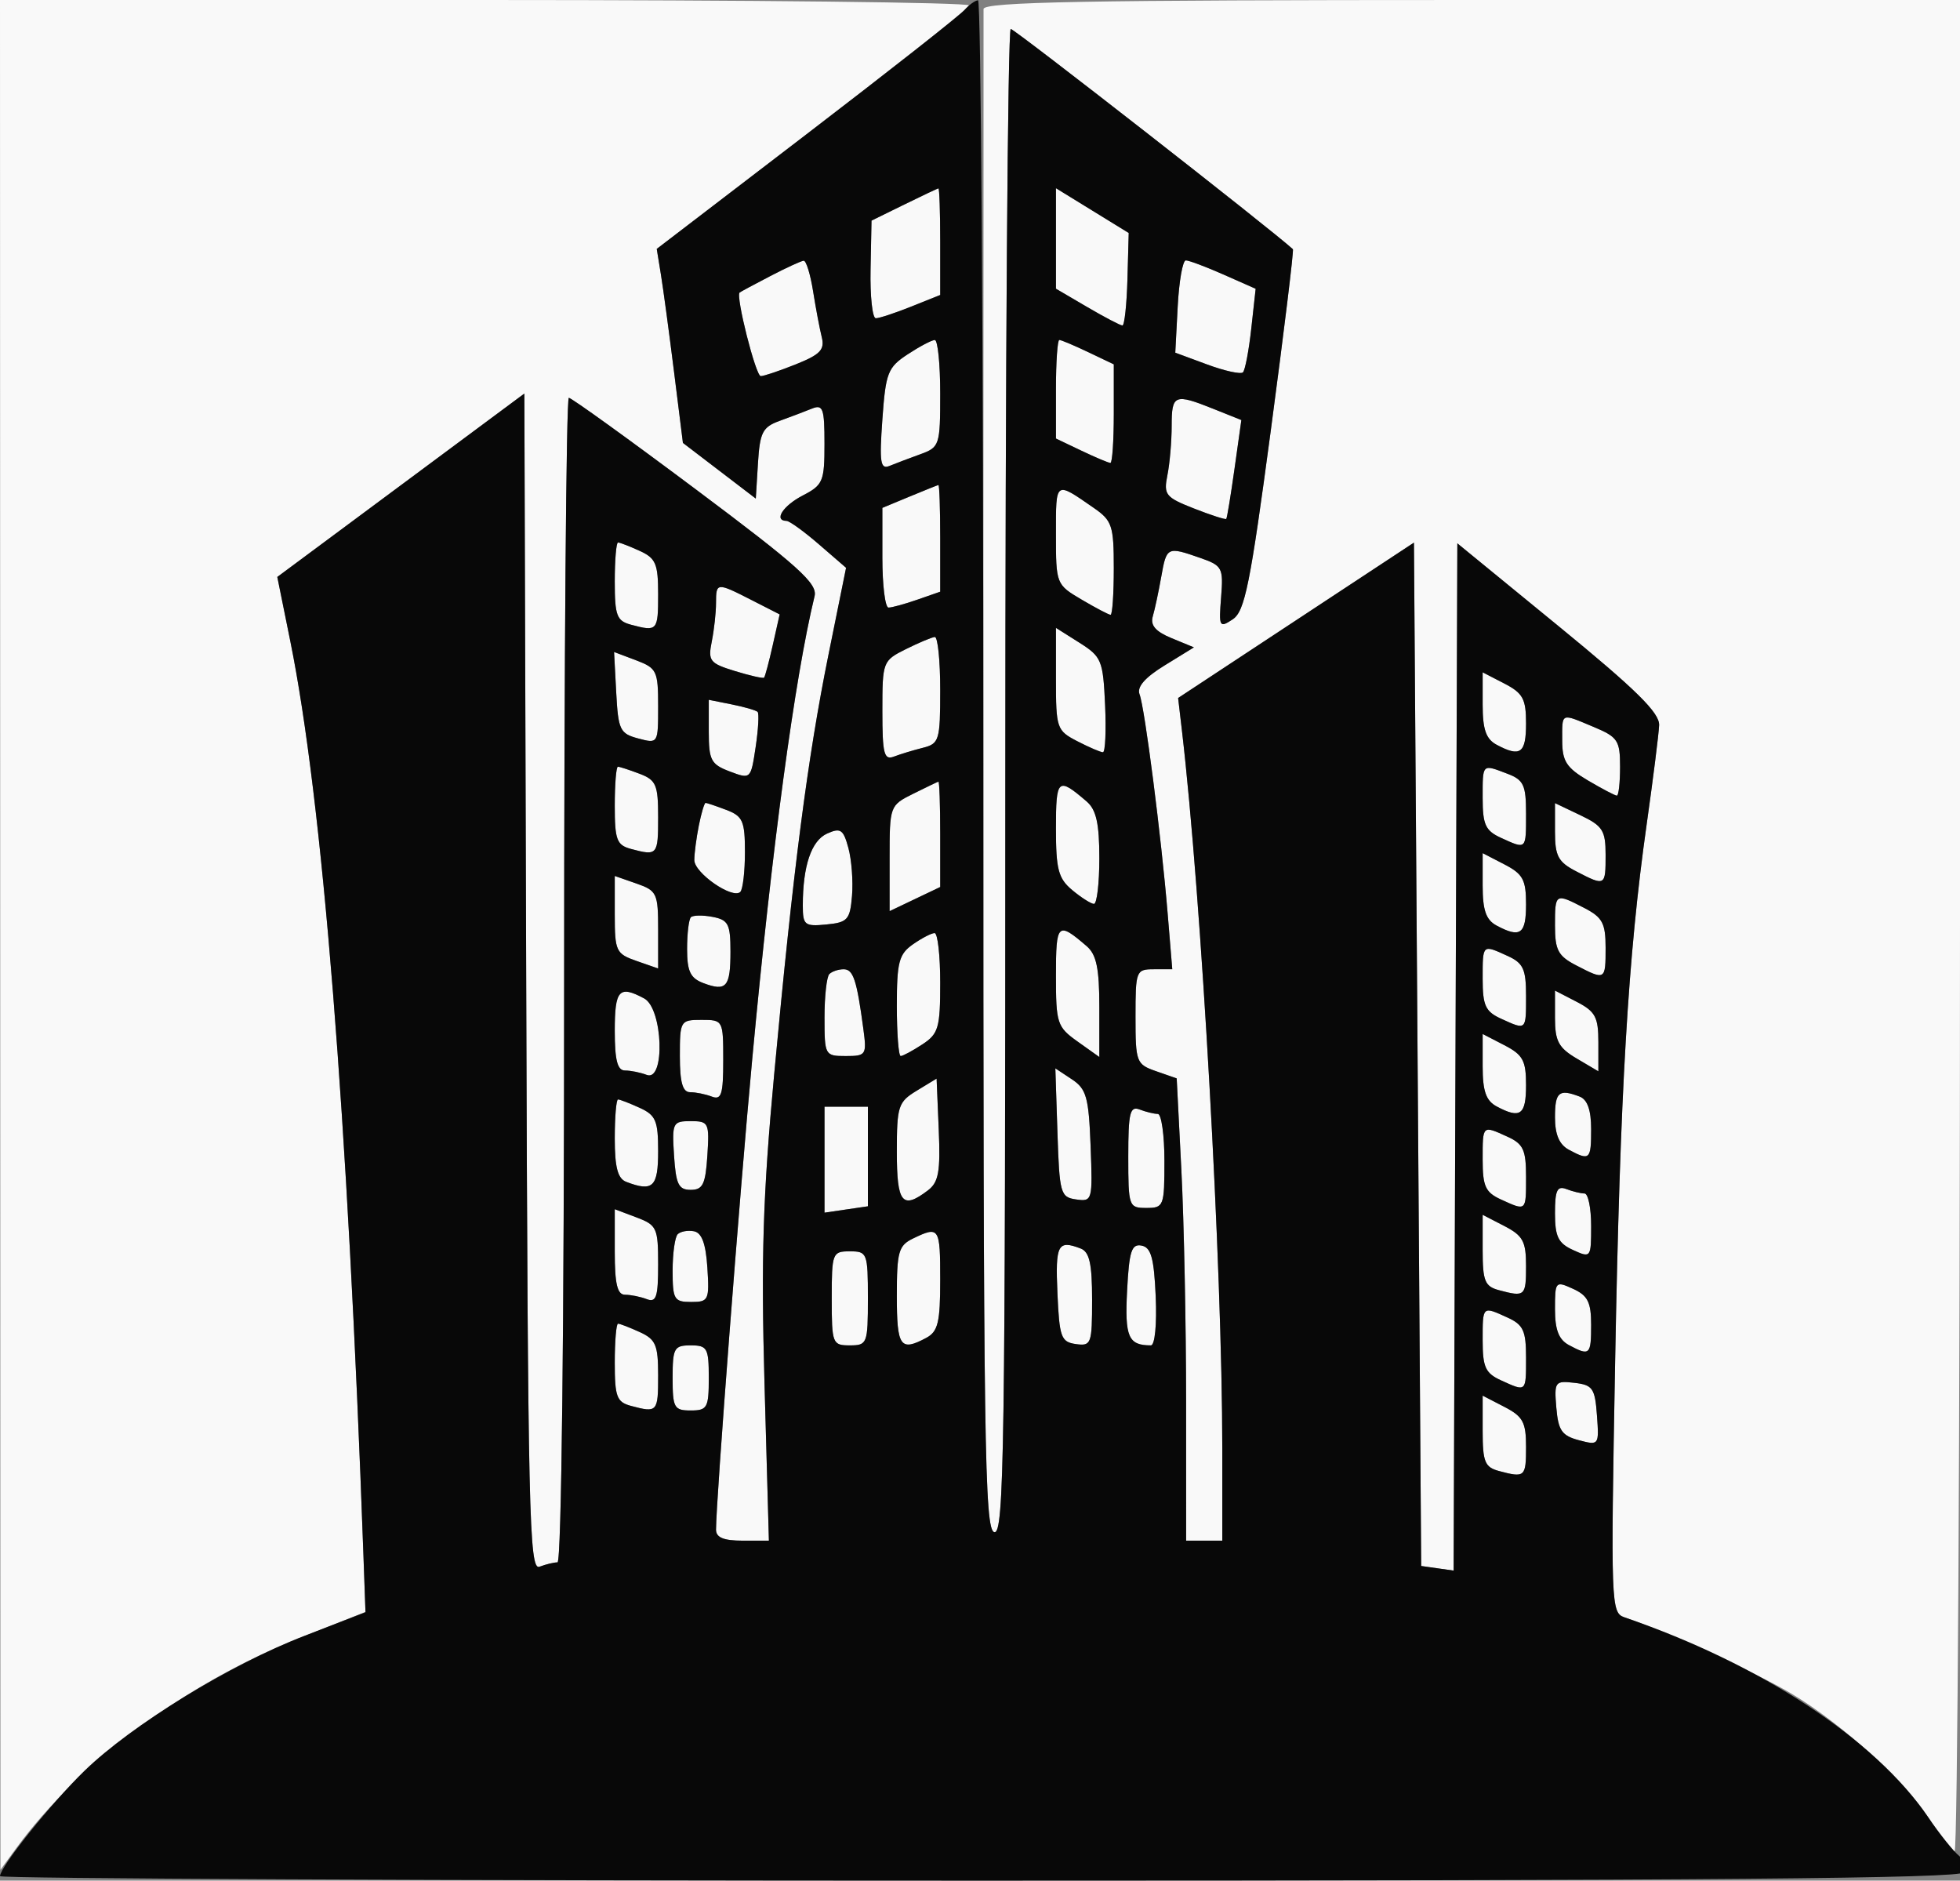<svg xmlns="http://www.w3.org/2000/svg" width="271" height="260" viewBox="0 0 271 260" version="1.1"><rect x="0" y="0" width="271" height="260" fill="#808080" stroke="none"/><path d="M 0.032 129.250 L 0.063 258.500 2.259 255.500 C 10.934 243.646, 25.772 232.647, 41.472 226.434 L 50.531 222.848 50.256 215.174 C 48.073 154.247, 44.581 110.569, 40.137 88.633 L 38.341 79.766 55.421 67.088 L 72.500 54.409 72.756 135.809 C 72.987 209.431, 73.162 217.152, 74.588 216.605 C 75.454 216.272, 76.577 216, 77.082 216 C 77.632 216, 78 183.720, 78 135.500 C 78 91.225, 78.292 55, 78.649 55 C 79.005 55, 86.911 60.698, 96.216 67.662 C 110.353 78.242, 113.052 80.667, 112.629 82.412 C 109.881 93.748, 106.752 116.976, 104.011 146.377 C 102.256 165.198, 99 207.505, 99 211.481 C 99 212.563, 100.052 213, 102.656 213 L 106.312 213 105.703 191.250 C 105.216 173.838, 105.483 165.312, 107.044 148.500 C 109.680 120.090, 111.663 104.776, 114.553 90.500 L 116.982 78.500 113.241 75.265 C 111.184 73.486, 109.162 72.023, 108.750 72.015 C 106.937 71.979, 108.256 69.919, 111 68.500 C 113.790 67.057, 114 66.557, 114 61.367 C 114 56.448, 113.792 55.870, 112.250 56.495 C 111.287 56.885, 109.285 57.645, 107.799 58.183 C 105.436 59.039, 105.062 59.771, 104.799 64.046 L 104.500 68.930 99.462 65.081 L 94.424 61.232 93.191 51.366 C 92.513 45.940, 91.699 39.906, 91.382 37.958 L 90.806 34.415 112.370 17.958 C 124.231 8.906, 133.950 1.163, 133.967 0.750 C 133.985 0.337, 103.850 0, 67 0 L 0 0 0.032 129.250 M 135.990 1.250 C 135.984 1.938, 135.974 49.525, 135.968 107 C 135.958 199.747, 136.128 211.536, 137.478 211.823 C 138.833 212.111, 139 200.715, 139 108.073 C 139 50.833, 139.338 4.001, 139.750 4.003 C 140.279 4.004, 175.639 31.603, 178.762 34.451 C 178.906 34.583, 177.531 45.859, 175.708 59.509 C 172.859 80.828, 172.117 84.510, 170.442 85.623 C 168.597 86.848, 168.511 86.685, 168.836 82.588 C 169.163 78.488, 169.009 78.199, 165.941 77.129 C 161.378 75.539, 161.297 75.578, 160.558 79.750 C 160.192 81.813, 159.666 84.275, 159.388 85.223 C 159.029 86.447, 159.780 87.316, 161.980 88.223 L 165.078 89.500 161.026 91.994 C 158.288 93.679, 157.164 94.977, 157.561 95.994 C 158.278 97.834, 160.566 115.673, 161.442 126.250 L 162.083 134 159.542 134 C 157.078 134, 157 134.201, 157 140.552 C 157 146.855, 157.108 147.142, 159.848 148.097 L 162.696 149.090 163.344 161.795 C 163.700 168.783, 163.994 183.162, 163.996 193.750 L 164 213 166.500 213 L 169 213 169 200.236 C 169 175.311, 166.117 124.045, 163.420 101 L 162.893 96.500 179.196 85.759 L 195.500 75.018 196 145.759 L 196.500 216.500 198.743 216.819 L 200.987 217.137 201.243 146.127 L 201.500 75.117 215.500 86.573 C 226.228 95.352, 229.477 98.552, 229.400 100.265 C 229.345 101.494, 228.567 107.675, 227.672 114 C 225.097 132.183, 223.999 150.895, 223.317 188.220 C 222.703 221.794, 222.745 222.962, 224.591 223.593 C 230.415 225.582, 242.873 231.277, 247.727 234.169 C 254.854 238.416, 263.784 246.615, 267 251.865 C 268.375 254.110, 269.837 255.958, 270.250 255.973 C 270.663 255.988, 271 198.400, 271 128 L 271 0 203.500 0 C 150.172 0, 135.998 0.262, 135.990 1.250 M 125 28.291 L 120.500 30.500 120.367 37.250 C 120.294 40.962, 120.622 44, 121.097 44 C 121.571 44, 123.769 43.276, 125.980 42.391 L 130 40.783 130 33.391 C 130 29.326, 129.887 26.019, 129.750 26.041 C 129.613 26.064, 127.475 27.076, 125 28.291 M 146 32.967 L 146 39.916 150.338 42.458 C 152.724 43.856, 154.908 45, 155.193 45 C 155.477 45, 155.789 42.122, 155.886 38.605 L 156.062 32.210 151.031 29.114 L 146 26.018 146 32.967 M 106.500 38.170 C 104.300 39.314, 102.394 40.338, 102.265 40.444 C 101.691 40.915, 104.494 52, 105.186 52 C 105.612 52, 107.802 51.263, 110.054 50.362 C 113.411 49.018, 114.053 48.344, 113.622 46.612 C 113.332 45.450, 112.792 42.587, 112.420 40.250 C 112.048 37.913, 111.464 36.020, 111.122 36.044 C 110.780 36.069, 108.700 37.025, 106.500 38.170 M 162.835 42.380 L 162.500 48.759 166.907 50.390 C 169.330 51.287, 171.558 51.775, 171.858 51.476 C 172.157 51.176, 172.675 48.454, 173.008 45.427 L 173.614 39.923 169.180 37.961 C 166.741 36.883, 164.391 36, 163.958 36 C 163.525 36, 163.020 38.871, 162.835 42.380 M 125.500 48.984 C 122.743 50.795, 122.459 51.524, 122 57.990 C 121.575 63.973, 121.724 64.933, 123 64.410 C 123.825 64.072, 125.737 63.347, 127.250 62.800 C 129.913 61.836, 130 61.569, 130 54.402 C 130 50.331, 129.662 47.003, 129.250 47.007 C 128.838 47.010, 127.150 47.900, 125.500 48.984 M 146 53.815 L 146 60.630 149.534 62.315 C 151.478 63.242, 153.278 64, 153.534 64 C 153.790 64, 154 60.933, 154 57.185 L 154 50.370 150.466 48.685 C 148.522 47.758, 146.722 47, 146.466 47 C 146.210 47, 146 50.067, 146 53.815 M 162 58.875 C 162 61.006, 161.736 64.072, 161.412 65.689 C 160.869 68.406, 161.147 68.754, 165.090 70.303 C 167.436 71.225, 169.444 71.871, 169.552 71.739 C 169.661 71.608, 170.175 68.479, 170.694 64.786 L 171.638 58.072 167.799 56.536 C 162.387 54.371, 162 54.527, 162 58.875 M 125.750 68.658 L 122 70.214 122 77.107 C 122 80.898, 122.383 84, 122.851 84 C 123.319 84, 125.119 83.506, 126.851 82.902 L 130 81.804 130 74.402 C 130 70.331, 129.887 67.023, 129.750 67.052 C 129.613 67.080, 127.813 67.803, 125.750 68.658 M 146 73.842 C 146 80.758, 146.023 80.816, 149.557 82.901 C 151.514 84.056, 153.314 85, 153.557 85 C 153.801 85, 154 82.106, 154 78.568 C 154 72.680, 153.768 71.975, 151.250 70.232 C 145.849 66.492, 146 66.389, 146 73.842 M 85 80.383 C 85 85.121, 85.270 85.839, 87.250 86.370 C 90.889 87.345, 91 87.221, 91 82.161 C 91 77.945, 90.672 77.171, 88.453 76.161 C 87.052 75.522, 85.702 75, 85.453 75 C 85.204 75, 85 77.423, 85 80.383 M 99 83.375 C 99 84.681, 98.736 87.069, 98.414 88.681 C 97.874 91.379, 98.129 91.704, 101.613 92.773 C 103.695 93.412, 105.509 93.824, 105.644 93.689 C 105.780 93.554, 106.320 91.530, 106.846 89.191 L 107.801 84.939 103.940 82.970 C 99.090 80.495, 99 80.503, 99 83.375 M 146 93.876 C 146 100.697, 146.105 101.003, 148.950 102.474 C 150.573 103.313, 152.169 104, 152.496 104 C 152.823 104, 152.958 101.055, 152.796 97.455 C 152.517 91.292, 152.310 90.790, 149.250 88.857 L 146 86.804 146 93.876 M 125.250 89.745 C 122.052 91.337, 122 91.473, 122 98.288 C 122 104.213, 122.230 105.126, 123.593 104.603 C 124.469 104.267, 126.269 103.720, 127.593 103.387 C 129.864 102.817, 130 102.366, 130 95.392 C 130 91.326, 129.662 88.029, 129.250 88.064 C 128.838 88.099, 127.037 88.856, 125.250 89.745 M 85.202 95.751 C 85.477 100.926, 85.715 101.422, 88.250 102.096 C 90.991 102.825, 91 102.810, 91 97.633 C 91 92.762, 90.810 92.367, 87.952 91.288 L 84.904 90.138 85.202 95.751 M 205 97.439 C 205 100.855, 205.463 102.177, 206.934 102.965 C 210.212 104.719, 211 104.150, 211 100.026 C 211 96.621, 210.570 95.829, 208 94.500 L 205 92.949 205 97.439 M 98 101.156 C 98 105.101, 98.304 105.676, 100.905 106.658 C 103.797 107.750, 103.813 107.735, 104.480 103.286 C 104.848 100.828, 104.971 98.638, 104.752 98.419 C 104.533 98.200, 102.924 97.735, 101.177 97.385 L 98 96.750 98 101.156 M 216 102.401 C 216 105.239, 216.590 106.150, 219.557 107.901 C 221.514 109.056, 223.314 110, 223.557 110 C 223.801 110, 224 108.206, 224 106.013 C 224 102.377, 223.682 101.894, 220.378 100.513 C 215.728 98.570, 216 98.453, 216 102.401 M 85 111.383 C 85 116.121, 85.270 116.839, 87.250 117.370 C 90.896 118.347, 91 118.225, 91 112.975 C 91 108.502, 90.719 107.844, 88.435 106.975 C 87.024 106.439, 85.674 106, 85.435 106 C 85.196 106, 85 108.423, 85 111.383 M 205 110.339 C 205 114.019, 205.387 114.855, 207.547 115.839 C 211.076 117.447, 211 117.521, 211 112.475 C 211 108.538, 210.667 107.824, 208.435 106.975 C 204.884 105.625, 205 105.511, 205 110.339 M 126.250 109.745 C 123.028 111.349, 123 111.425, 123 118.665 L 123 125.968 126.500 124.299 L 130 122.630 130 115.315 C 130 111.292, 129.887 108.029, 129.750 108.064 C 129.613 108.099, 128.037 108.856, 126.250 109.745 M 146 114.531 C 146 120.203, 146.330 121.455, 148.250 123.056 C 149.488 124.089, 150.838 124.948, 151.250 124.967 C 151.662 124.985, 152 122.145, 152 118.655 C 152 113.851, 151.575 111.945, 150.250 110.807 C 146.251 107.373, 146 107.593, 146 114.531 M 96.625 114.125 C 96.281 115.844, 96 117.997, 96 118.909 C 96 120.698, 101.302 124.364, 102.360 123.307 C 102.712 122.955, 103 120.481, 103 117.809 C 103 113.514, 102.703 112.837, 100.435 111.975 C 99.024 111.439, 97.730 111, 97.560 111 C 97.389 111, 96.969 112.406, 96.625 114.125 M 215 114.990 C 215 118.362, 215.437 119.175, 217.950 120.474 C 221.957 122.546, 222 122.522, 222 118.185 C 222 114.810, 221.597 114.178, 218.500 112.701 L 215 111.032 215 114.990 M 114.354 115.245 C 112.177 116.227, 111 119.717, 111 125.188 C 111 127.901, 111.250 128.103, 114.250 127.813 C 117.199 127.529, 117.528 127.162, 117.804 123.850 C 117.972 121.842, 117.747 118.867, 117.304 117.238 C 116.603 114.657, 116.224 114.401, 114.354 115.245 M 205 122.439 C 205 125.855, 205.463 127.177, 206.934 127.965 C 210.212 129.719, 211 129.150, 211 125.026 C 211 121.621, 210.570 120.829, 208 119.500 L 205 117.949 205 122.439 M 85 126.454 C 85 131.500, 85.171 131.864, 88 132.850 L 91 133.896 91 128.546 C 91 123.500, 90.829 123.136, 88 122.150 L 85 121.104 85 126.454 M 215 127.974 C 215 131.364, 215.434 132.173, 217.950 133.474 C 221.968 135.552, 222 135.533, 222 131.026 C 222 127.636, 221.566 126.827, 219.050 125.526 C 215.032 123.448, 215 123.467, 215 127.974 M 95.524 126.810 C 95.236 127.098, 95 129.073, 95 131.199 C 95 134.289, 95.451 135.235, 97.250 135.915 C 100.434 137.118, 101 136.460, 101 131.558 C 101 127.750, 100.704 127.177, 98.524 126.760 C 97.161 126.499, 95.811 126.522, 95.524 126.810 M 146 134.873 C 146 141.499, 146.156 141.975, 149 144 L 152 146.136 152 139.223 C 152 133.878, 151.603 131.969, 150.250 130.807 C 146.231 127.355, 146 127.576, 146 134.873 M 126.223 130.557 C 124.289 131.911, 124 133.015, 124 139.057 C 124 142.876, 124.241 146, 124.535 146 C 124.830 146, 126.180 145.273, 127.535 144.385 C 129.760 142.927, 130 142.099, 130 135.885 C 130 132.098, 129.650 129, 129.223 129 C 128.795 129, 127.445 129.701, 126.223 130.557 M 205 135.339 C 205 139.019, 205.387 139.855, 207.547 140.839 C 211.069 142.444, 211 142.507, 211 137.661 C 211 133.981, 210.613 133.145, 208.453 132.161 C 204.931 130.556, 205 130.493, 205 135.339 M 114.667 134.667 C 114.300 135.033, 114 137.733, 114 140.667 C 114 145.901, 114.055 146, 116.937 146 C 119.754 146, 119.854 145.846, 119.372 142.250 C 118.466 135.475, 117.978 134, 116.648 134 C 115.925 134, 115.033 134.300, 114.667 134.667 M 85 142.500 C 85 146.581, 85.366 148, 86.418 148 C 87.198 148, 88.548 148.273, 89.418 148.607 C 92.004 149.599, 91.664 139.426, 89.066 138.035 C 85.596 136.178, 85 136.832, 85 142.500 M 215 140.759 C 215 143.932, 215.502 144.865, 218 146.341 L 221 148.113 221 144.082 C 221 140.615, 220.581 139.834, 218 138.500 L 215 136.949 215 140.759 M 94 146 C 94 149.650, 94.383 151, 95.418 151 C 96.198 151, 97.548 151.273, 98.418 151.607 C 99.745 152.116, 100 151.309, 100 146.607 C 100 141.044, 99.977 141, 97 141 C 94.067 141, 94 141.111, 94 146 M 205 147.439 C 205 150.855, 205.463 152.177, 206.934 152.965 C 210.212 154.719, 211 154.150, 211 150.026 C 211 146.621, 210.570 145.829, 208 144.500 L 205 142.949 205 147.439 M 146.209 156.601 C 146.484 165.018, 146.624 165.518, 148.793 165.825 C 151.035 166.143, 151.080 165.978, 150.793 158.443 C 150.536 151.692, 150.216 150.548, 148.209 149.219 L 145.918 147.701 146.209 156.601 M 126.750 150.790 C 124.186 152.350, 124 152.920, 124 159.232 C 124 166.345, 124.743 167.269, 128.296 164.574 C 129.782 163.447, 130.041 161.997, 129.796 156.165 L 129.500 149.118 126.750 150.790 M 215 154.465 C 215 156.867, 215.593 158.247, 216.934 158.965 C 219.818 160.508, 220 160.338, 220 156.107 C 220 153.480, 219.486 152.017, 218.418 151.607 C 215.548 150.505, 215 150.963, 215 154.465 M 85 157.393 C 85 161.388, 85.410 162.943, 86.582 163.393 C 90.270 164.808, 91 164.109, 91 159.161 C 91 154.945, 90.672 154.171, 88.453 153.161 C 87.052 152.522, 85.702 152, 85.453 152 C 85.204 152, 85 154.427, 85 157.393 M 114 160.327 L 114 167.654 117 167.213 L 120 166.773 120 159.887 L 120 153 117 153 L 114 153 114 160.327 M 156 159.893 C 156 166.807, 156.068 167, 158.500 167 C 160.910 167, 161 166.767, 161 160.500 C 161 156.925, 160.587 154, 160.082 154 C 159.577 154, 158.452 153.727, 157.582 153.393 C 156.231 152.875, 156 153.823, 156 159.893 M 93.195 159.750 C 93.451 163.732, 93.823 164.500, 95.500 164.500 C 97.177 164.500, 97.549 163.732, 97.805 159.750 C 98.096 155.219, 97.989 155, 95.500 155 C 93.011 155, 92.904 155.219, 93.195 159.750 M 205 160.339 C 205 164.019, 205.387 164.855, 207.547 165.839 C 211.069 167.444, 211 167.507, 211 162.661 C 211 158.981, 210.613 158.145, 208.453 157.161 C 204.931 155.556, 205 155.493, 205 160.339 M 215 167.732 C 215 170.972, 215.448 171.883, 217.500 172.818 C 219.964 173.941, 220 173.893, 220 169.479 C 220 167.015, 219.587 165, 219.082 165 C 218.577 165, 217.452 164.727, 216.582 164.393 C 215.304 163.903, 215 164.545, 215 167.732 M 85 173.087 C 85 177.525, 85.354 179, 86.418 179 C 87.198 179, 88.548 179.273, 89.418 179.607 C 90.740 180.114, 91 179.328, 91 174.826 C 91 169.758, 90.822 169.371, 88 168.306 L 85 167.174 85 173.087 M 205 172.858 C 205 177.103, 205.304 177.848, 207.250 178.370 C 210.851 179.335, 211 179.202, 211 175.026 C 211 171.621, 210.570 170.829, 208 169.500 L 205 167.949 205 172.858 M 93.701 170.632 C 93.316 171.018, 93 173.283, 93 175.667 C 93 179.647, 93.208 180, 95.555 180 C 97.978 180, 98.094 179.756, 97.805 175.259 C 97.591 171.939, 97.036 170.430, 95.951 170.224 C 95.099 170.063, 94.087 170.246, 93.701 170.632 M 126.250 171.220 C 124.241 172.189, 124 173.040, 124 179.153 C 124 186.201, 124.478 186.885, 128.066 184.965 C 129.694 184.093, 130 182.827, 130 176.965 C 130 169.668, 129.873 169.473, 126.250 171.220 M 146.204 178.750 C 146.473 184.883, 146.706 185.529, 148.750 185.820 C 150.884 186.123, 151 185.806, 151 179.677 C 151 174.706, 150.635 173.074, 149.418 172.607 C 146.254 171.393, 145.911 172.048, 146.204 178.750 M 155.838 178.435 C 155.507 184.856, 156.004 186, 159.127 186 C 159.680 186, 159.965 183.123, 159.796 179.260 C 159.561 173.920, 159.155 172.455, 157.838 172.204 C 156.451 171.940, 156.120 172.974, 155.838 178.435 M 115 179.500 C 115 185.767, 115.090 186, 117.500 186 C 119.910 186, 120 185.767, 120 179.500 C 120 173.233, 119.910 173, 117.500 173 C 115.090 173, 115 173.233, 115 179.500 M 215 180.986 C 215 183.862, 215.524 185.210, 216.934 185.965 C 219.814 187.506, 220 187.336, 220 183.161 C 220 180.035, 219.535 179.109, 217.500 178.182 C 215.063 177.072, 215 177.143, 215 180.986 M 205 185.339 C 205 189.019, 205.387 189.855, 207.547 190.839 C 211.069 192.444, 211 192.507, 211 187.661 C 211 183.981, 210.613 183.145, 208.453 182.161 C 204.931 180.556, 205 180.493, 205 185.339 M 85 188.383 C 85 193.121, 85.270 193.839, 87.250 194.370 C 90.889 195.345, 91 195.221, 91 190.161 C 91 185.945, 90.672 185.171, 88.453 184.161 C 87.052 183.522, 85.702 183, 85.453 183 C 85.204 183, 85 185.423, 85 188.383 M 93 190.500 C 93 194.633, 93.204 195, 95.500 195 C 97.796 195, 98 194.633, 98 190.500 C 98 186.367, 97.796 186, 95.500 186 C 93.204 186, 93 186.367, 93 190.500 M 215.185 194.611 C 215.450 197.767, 215.948 198.487, 218.304 199.112 C 221.077 199.848, 221.105 199.810, 220.804 195.678 C 220.531 191.927, 220.212 191.467, 217.685 191.177 C 214.996 190.869, 214.885 191.022, 215.185 194.611 M 205 197.858 C 205 202.103, 205.304 202.848, 207.250 203.370 C 210.851 204.335, 211 204.202, 211 200.026 C 211 196.621, 210.570 195.829, 208 194.500 L 205 192.949 205 197.858" stroke="none" fill="#f9f9f9" fill-rule="evenodd"/><path d="M 133.341 1.398 C 132.704 2.125, 122.873 9.850, 111.494 18.565 L 90.805 34.410 91.382 37.955 C 91.699 39.905, 92.513 45.940, 93.191 51.366 L 94.424 61.232 99.462 65.081 L 104.500 68.930 104.799 64.046 C 105.062 59.771, 105.436 59.039, 107.799 58.183 C 109.285 57.645, 111.287 56.885, 112.250 56.495 C 113.792 55.870, 114 56.448, 114 61.367 C 114 66.557, 113.790 67.057, 111 68.500 C 108.256 69.919, 106.937 71.979, 108.750 72.015 C 109.162 72.023, 111.184 73.486, 113.241 75.265 L 116.982 78.500 114.553 90.500 C 111.663 104.776, 109.680 120.090, 107.044 148.500 C 105.483 165.312, 105.216 173.838, 105.703 191.250 L 106.312 213 102.656 213 C 100.052 213, 99 212.563, 99 211.481 C 99 207.505, 102.256 165.198, 104.011 146.377 C 106.752 116.976, 109.881 93.748, 112.629 82.412 C 113.052 80.667, 110.353 78.242, 96.216 67.662 C 86.911 60.698, 79.005 55, 78.649 55 C 78.292 55, 78 91.225, 78 135.500 C 78 183.720, 77.632 216, 77.082 216 C 76.577 216, 75.454 216.272, 74.588 216.605 C 73.162 217.152, 72.987 209.431, 72.756 135.809 L 72.500 54.409 55.421 67.088 L 38.341 79.766 40.137 88.633 C 44.581 110.574, 48.069 154.186, 50.257 215.197 L 50.534 222.894 42.071 226.166 C 31.789 230.141, 18.205 238.477, 11.678 244.816 C 7.043 249.317, -0 258.104, -0 259.384 C -0 259.723, 60.948 260, 135.441 260 C 236.550 260, 271.062 259.708, 271.594 258.848 C 271.985 258.215, 271.674 257.202, 270.903 256.598 C 270.131 255.994, 268.181 253.558, 266.569 251.185 C 259.291 240.471, 243.374 230.009, 224.591 223.593 C 222.745 222.962, 222.703 221.794, 223.317 188.220 C 223.999 150.895, 225.097 132.183, 227.672 114 C 228.567 107.675, 229.345 101.494, 229.400 100.265 C 229.477 98.552, 226.228 95.352, 215.500 86.573 L 201.500 75.117 201.243 146.127 L 200.987 217.137 198.743 216.819 L 196.500 216.500 196 145.759 L 195.500 75.018 179.196 85.759 L 162.893 96.500 163.420 101 C 166.117 124.045, 169 175.311, 169 200.236 L 169 213 166.500 213 L 164 213 163.996 193.750 C 163.994 183.162, 163.700 168.783, 163.344 161.795 L 162.696 149.090 159.848 148.097 C 157.108 147.142, 157 146.855, 157 140.552 C 157 134.201, 157.078 134, 159.542 134 L 162.083 134 161.442 126.250 C 160.566 115.673, 158.278 97.834, 157.561 95.994 C 157.164 94.977, 158.288 93.679, 161.026 91.994 L 165.078 89.500 161.980 88.223 C 159.780 87.316, 159.029 86.447, 159.388 85.223 C 159.666 84.275, 160.192 81.813, 160.558 79.750 C 161.297 75.578, 161.378 75.539, 165.941 77.129 C 169.009 78.199, 169.163 78.488, 168.836 82.588 C 168.511 86.685, 168.597 86.848, 170.442 85.623 C 172.117 84.510, 172.859 80.828, 175.708 59.509 C 177.531 45.859, 178.906 34.583, 178.762 34.451 C 175.639 31.603, 140.279 4.004, 139.750 4.003 C 139.338 4.001, 139 50.833, 139 108.073 C 139 200.726, 138.833 212.111, 137.478 211.823 C 136.127 211.536, 135.956 199.621, 135.958 105.750 C 135.959 47.588, 135.632 0.017, 135.230 0.038 C 134.829 0.059, 133.979 0.671, 133.341 1.398 M 125 28.291 L 120.500 30.500 120.367 37.250 C 120.294 40.962, 120.622 44, 121.097 44 C 121.571 44, 123.769 43.276, 125.980 42.391 L 130 40.783 130 33.391 C 130 29.326, 129.887 26.019, 129.750 26.041 C 129.613 26.064, 127.475 27.076, 125 28.291 M 146 32.967 L 146 39.916 150.338 42.458 C 152.724 43.856, 154.908 45, 155.193 45 C 155.477 45, 155.789 42.122, 155.886 38.605 L 156.062 32.210 151.031 29.114 L 146 26.018 146 32.967 M 106.500 38.170 C 104.300 39.314, 102.394 40.338, 102.265 40.444 C 101.691 40.915, 104.494 52, 105.186 52 C 105.612 52, 107.802 51.263, 110.054 50.362 C 113.411 49.018, 114.053 48.344, 113.622 46.612 C 113.332 45.450, 112.792 42.587, 112.420 40.250 C 112.048 37.913, 111.464 36.020, 111.122 36.044 C 110.780 36.069, 108.700 37.025, 106.500 38.170 M 162.835 42.380 L 162.500 48.759 166.907 50.390 C 169.330 51.287, 171.558 51.775, 171.858 51.476 C 172.157 51.176, 172.675 48.454, 173.008 45.427 L 173.614 39.923 169.180 37.961 C 166.741 36.883, 164.391 36, 163.958 36 C 163.525 36, 163.020 38.871, 162.835 42.380 M 125.500 48.984 C 122.743 50.795, 122.459 51.524, 122 57.990 C 121.575 63.973, 121.724 64.933, 123 64.410 C 123.825 64.072, 125.737 63.347, 127.250 62.800 C 129.913 61.836, 130 61.569, 130 54.402 C 130 50.331, 129.662 47.003, 129.250 47.007 C 128.838 47.010, 127.150 47.900, 125.500 48.984 M 146 53.815 L 146 60.630 149.534 62.315 C 151.478 63.242, 153.278 64, 153.534 64 C 153.790 64, 154 60.933, 154 57.185 L 154 50.370 150.466 48.685 C 148.522 47.758, 146.722 47, 146.466 47 C 146.210 47, 146 50.067, 146 53.815 M 162 58.875 C 162 61.006, 161.736 64.072, 161.412 65.689 C 160.869 68.406, 161.147 68.754, 165.090 70.303 C 167.436 71.225, 169.444 71.871, 169.552 71.739 C 169.661 71.608, 170.175 68.479, 170.694 64.786 L 171.638 58.072 167.799 56.536 C 162.387 54.371, 162 54.527, 162 58.875 M 125.750 68.658 L 122 70.214 122 77.107 C 122 80.898, 122.383 84, 122.851 84 C 123.319 84, 125.119 83.506, 126.851 82.902 L 130 81.804 130 74.402 C 130 70.331, 129.887 67.023, 129.750 67.052 C 129.613 67.080, 127.813 67.803, 125.750 68.658 M 146 73.842 C 146 80.758, 146.023 80.816, 149.557 82.901 C 151.514 84.056, 153.314 85, 153.557 85 C 153.801 85, 154 82.106, 154 78.568 C 154 72.680, 153.768 71.975, 151.250 70.232 C 145.849 66.492, 146 66.389, 146 73.842 M 85 80.383 C 85 85.121, 85.270 85.839, 87.250 86.370 C 90.889 87.345, 91 87.221, 91 82.161 C 91 77.945, 90.672 77.171, 88.453 76.161 C 87.052 75.522, 85.702 75, 85.453 75 C 85.204 75, 85 77.423, 85 80.383 M 99 83.375 C 99 84.681, 98.736 87.069, 98.414 88.681 C 97.874 91.379, 98.129 91.704, 101.613 92.773 C 103.695 93.412, 105.509 93.824, 105.644 93.689 C 105.780 93.554, 106.320 91.530, 106.846 89.191 L 107.801 84.939 103.940 82.970 C 99.090 80.495, 99 80.503, 99 83.375 M 146 93.876 C 146 100.697, 146.105 101.003, 148.950 102.474 C 150.573 103.313, 152.169 104, 152.496 104 C 152.823 104, 152.958 101.055, 152.796 97.455 C 152.517 91.292, 152.310 90.790, 149.250 88.857 L 146 86.804 146 93.876 M 125.250 89.745 C 122.052 91.337, 122 91.473, 122 98.288 C 122 104.213, 122.230 105.126, 123.593 104.603 C 124.469 104.267, 126.269 103.720, 127.593 103.387 C 129.864 102.817, 130 102.366, 130 95.392 C 130 91.326, 129.662 88.029, 129.250 88.064 C 128.838 88.099, 127.037 88.856, 125.250 89.745 M 85.202 95.751 C 85.477 100.926, 85.715 101.422, 88.250 102.096 C 90.991 102.825, 91 102.810, 91 97.633 C 91 92.762, 90.810 92.367, 87.952 91.288 L 84.904 90.138 85.202 95.751 M 205 97.439 C 205 100.855, 205.463 102.177, 206.934 102.965 C 210.212 104.719, 211 104.150, 211 100.026 C 211 96.621, 210.570 95.829, 208 94.500 L 205 92.949 205 97.439 M 98 101.156 C 98 105.101, 98.304 105.676, 100.905 106.658 C 103.797 107.750, 103.813 107.735, 104.480 103.286 C 104.848 100.828, 104.971 98.638, 104.752 98.419 C 104.533 98.200, 102.924 97.735, 101.177 97.385 L 98 96.750 98 101.156 M 216 102.401 C 216 105.239, 216.590 106.150, 219.557 107.901 C 221.514 109.056, 223.314 110, 223.557 110 C 223.801 110, 224 108.206, 224 106.013 C 224 102.377, 223.682 101.894, 220.378 100.513 C 215.728 98.570, 216 98.453, 216 102.401 M 85 111.383 C 85 116.121, 85.270 116.839, 87.250 117.370 C 90.896 118.347, 91 118.225, 91 112.975 C 91 108.502, 90.719 107.844, 88.435 106.975 C 87.024 106.439, 85.674 106, 85.435 106 C 85.196 106, 85 108.423, 85 111.383 M 205 110.339 C 205 114.019, 205.387 114.855, 207.547 115.839 C 211.076 117.447, 211 117.521, 211 112.475 C 211 108.538, 210.667 107.824, 208.435 106.975 C 204.884 105.625, 205 105.511, 205 110.339 M 126.250 109.745 C 123.028 111.349, 123 111.425, 123 118.665 L 123 125.968 126.500 124.299 L 130 122.630 130 115.315 C 130 111.292, 129.887 108.029, 129.750 108.064 C 129.613 108.099, 128.037 108.856, 126.250 109.745 M 146 114.531 C 146 120.203, 146.330 121.455, 148.250 123.056 C 149.488 124.089, 150.838 124.948, 151.250 124.967 C 151.662 124.985, 152 122.145, 152 118.655 C 152 113.851, 151.575 111.945, 150.250 110.807 C 146.251 107.373, 146 107.593, 146 114.531 M 96.625 114.125 C 96.281 115.844, 96 117.997, 96 118.909 C 96 120.698, 101.302 124.364, 102.360 123.307 C 102.712 122.955, 103 120.481, 103 117.809 C 103 113.514, 102.703 112.837, 100.435 111.975 C 99.024 111.439, 97.730 111, 97.560 111 C 97.389 111, 96.969 112.406, 96.625 114.125 M 215 114.990 C 215 118.362, 215.437 119.175, 217.950 120.474 C 221.957 122.546, 222 122.522, 222 118.185 C 222 114.810, 221.597 114.178, 218.500 112.701 L 215 111.032 215 114.990 M 114.354 115.245 C 112.177 116.227, 111 119.717, 111 125.188 C 111 127.901, 111.250 128.103, 114.250 127.813 C 117.199 127.529, 117.528 127.162, 117.804 123.850 C 117.972 121.842, 117.747 118.867, 117.304 117.238 C 116.603 114.657, 116.224 114.401, 114.354 115.245 M 205 122.439 C 205 125.855, 205.463 127.177, 206.934 127.965 C 210.212 129.719, 211 129.150, 211 125.026 C 211 121.621, 210.570 120.829, 208 119.500 L 205 117.949 205 122.439 M 85 126.454 C 85 131.500, 85.171 131.864, 88 132.850 L 91 133.896 91 128.546 C 91 123.500, 90.829 123.136, 88 122.150 L 85 121.104 85 126.454 M 215 127.974 C 215 131.364, 215.434 132.173, 217.950 133.474 C 221.968 135.552, 222 135.533, 222 131.026 C 222 127.636, 221.566 126.827, 219.050 125.526 C 215.032 123.448, 215 123.467, 215 127.974 M 95.524 126.810 C 95.236 127.098, 95 129.073, 95 131.199 C 95 134.289, 95.451 135.235, 97.250 135.915 C 100.434 137.118, 101 136.460, 101 131.558 C 101 127.750, 100.704 127.177, 98.524 126.760 C 97.161 126.499, 95.811 126.522, 95.524 126.810 M 146 134.873 C 146 141.499, 146.156 141.975, 149 144 L 152 146.136 152 139.223 C 152 133.878, 151.603 131.969, 150.250 130.807 C 146.231 127.355, 146 127.576, 146 134.873 M 126.223 130.557 C 124.289 131.911, 124 133.015, 124 139.057 C 124 142.876, 124.241 146, 124.535 146 C 124.830 146, 126.180 145.273, 127.535 144.385 C 129.760 142.927, 130 142.099, 130 135.885 C 130 132.098, 129.650 129, 129.223 129 C 128.795 129, 127.445 129.701, 126.223 130.557 M 205 135.339 C 205 139.019, 205.387 139.855, 207.547 140.839 C 211.069 142.444, 211 142.507, 211 137.661 C 211 133.981, 210.613 133.145, 208.453 132.161 C 204.931 130.556, 205 130.493, 205 135.339 M 114.667 134.667 C 114.300 135.033, 114 137.733, 114 140.667 C 114 145.901, 114.055 146, 116.937 146 C 119.754 146, 119.854 145.846, 119.372 142.250 C 118.466 135.475, 117.978 134, 116.648 134 C 115.925 134, 115.033 134.300, 114.667 134.667 M 85 142.500 C 85 146.581, 85.366 148, 86.418 148 C 87.198 148, 88.548 148.273, 89.418 148.607 C 92.004 149.599, 91.664 139.426, 89.066 138.035 C 85.596 136.178, 85 136.832, 85 142.500 M 215 140.759 C 215 143.932, 215.502 144.865, 218 146.341 L 221 148.113 221 144.082 C 221 140.615, 220.581 139.834, 218 138.500 L 215 136.949 215 140.759 M 94 146 C 94 149.650, 94.383 151, 95.418 151 C 96.198 151, 97.548 151.273, 98.418 151.607 C 99.745 152.116, 100 151.309, 100 146.607 C 100 141.044, 99.977 141, 97 141 C 94.067 141, 94 141.111, 94 146 M 205 147.439 C 205 150.855, 205.463 152.177, 206.934 152.965 C 210.212 154.719, 211 154.150, 211 150.026 C 211 146.621, 210.570 145.829, 208 144.500 L 205 142.949 205 147.439 M 146.209 156.601 C 146.484 165.018, 146.624 165.518, 148.793 165.825 C 151.035 166.143, 151.080 165.978, 150.793 158.443 C 150.536 151.692, 150.216 150.548, 148.209 149.219 L 145.918 147.701 146.209 156.601 M 126.750 150.790 C 124.186 152.350, 124 152.920, 124 159.232 C 124 166.345, 124.743 167.269, 128.296 164.574 C 129.782 163.447, 130.041 161.997, 129.796 156.165 L 129.500 149.118 126.750 150.790 M 215 154.465 C 215 156.867, 215.593 158.247, 216.934 158.965 C 219.818 160.508, 220 160.338, 220 156.107 C 220 153.480, 219.486 152.017, 218.418 151.607 C 215.548 150.505, 215 150.963, 215 154.465 M 85 157.393 C 85 161.388, 85.410 162.943, 86.582 163.393 C 90.270 164.808, 91 164.109, 91 159.161 C 91 154.945, 90.672 154.171, 88.453 153.161 C 87.052 152.522, 85.702 152, 85.453 152 C 85.204 152, 85 154.427, 85 157.393 M 114 160.327 L 114 167.654 117 167.213 L 120 166.773 120 159.887 L 120 153 117 153 L 114 153 114 160.327 M 156 159.893 C 156 166.807, 156.068 167, 158.500 167 C 160.910 167, 161 166.767, 161 160.500 C 161 156.925, 160.587 154, 160.082 154 C 159.577 154, 158.452 153.727, 157.582 153.393 C 156.231 152.875, 156 153.823, 156 159.893 M 93.195 159.750 C 93.451 163.732, 93.823 164.500, 95.500 164.500 C 97.177 164.500, 97.549 163.732, 97.805 159.750 C 98.096 155.219, 97.989 155, 95.500 155 C 93.011 155, 92.904 155.219, 93.195 159.750 M 205 160.339 C 205 164.019, 205.387 164.855, 207.547 165.839 C 211.069 167.444, 211 167.507, 211 162.661 C 211 158.981, 210.613 158.145, 208.453 157.161 C 204.931 155.556, 205 155.493, 205 160.339 M 215 167.732 C 215 170.972, 215.448 171.883, 217.500 172.818 C 219.964 173.941, 220 173.893, 220 169.479 C 220 167.015, 219.587 165, 219.082 165 C 218.577 165, 217.452 164.727, 216.582 164.393 C 215.304 163.903, 215 164.545, 215 167.732 M 85 173.087 C 85 177.525, 85.354 179, 86.418 179 C 87.198 179, 88.548 179.273, 89.418 179.607 C 90.740 180.114, 91 179.328, 91 174.826 C 91 169.758, 90.822 169.371, 88 168.306 L 85 167.174 85 173.087 M 205 172.858 C 205 177.103, 205.304 177.848, 207.250 178.370 C 210.851 179.335, 211 179.202, 211 175.026 C 211 171.621, 210.570 170.829, 208 169.500 L 205 167.949 205 172.858 M 93.701 170.632 C 93.316 171.018, 93 173.283, 93 175.667 C 93 179.647, 93.208 180, 95.555 180 C 97.978 180, 98.094 179.756, 97.805 175.259 C 97.591 171.939, 97.036 170.430, 95.951 170.224 C 95.099 170.063, 94.087 170.246, 93.701 170.632 M 126.250 171.220 C 124.241 172.189, 124 173.040, 124 179.153 C 124 186.201, 124.478 186.885, 128.066 184.965 C 129.694 184.093, 130 182.827, 130 176.965 C 130 169.668, 129.873 169.473, 126.250 171.220 M 146.204 178.750 C 146.473 184.883, 146.706 185.529, 148.750 185.820 C 150.884 186.123, 151 185.806, 151 179.677 C 151 174.706, 150.635 173.074, 149.418 172.607 C 146.254 171.393, 145.911 172.048, 146.204 178.750 M 155.838 178.435 C 155.507 184.856, 156.004 186, 159.127 186 C 159.680 186, 159.965 183.123, 159.796 179.260 C 159.561 173.920, 159.155 172.455, 157.838 172.204 C 156.451 171.940, 156.120 172.974, 155.838 178.435 M 115 179.500 C 115 185.767, 115.090 186, 117.500 186 C 119.910 186, 120 185.767, 120 179.500 C 120 173.233, 119.910 173, 117.500 173 C 115.090 173, 115 173.233, 115 179.500 M 215 180.986 C 215 183.862, 215.524 185.210, 216.934 185.965 C 219.814 187.506, 220 187.336, 220 183.161 C 220 180.035, 219.535 179.109, 217.500 178.182 C 215.063 177.072, 215 177.143, 215 180.986 M 205 185.339 C 205 189.019, 205.387 189.855, 207.547 190.839 C 211.069 192.444, 211 192.507, 211 187.661 C 211 183.981, 210.613 183.145, 208.453 182.161 C 204.931 180.556, 205 180.493, 205 185.339 M 85 188.383 C 85 193.121, 85.270 193.839, 87.250 194.370 C 90.889 195.345, 91 195.221, 91 190.161 C 91 185.945, 90.672 185.171, 88.453 184.161 C 87.052 183.522, 85.702 183, 85.453 183 C 85.204 183, 85 185.423, 85 188.383 M 93 190.500 C 93 194.633, 93.204 195, 95.500 195 C 97.796 195, 98 194.633, 98 190.500 C 98 186.367, 97.796 186, 95.500 186 C 93.204 186, 93 186.367, 93 190.500 M 215.185 194.611 C 215.450 197.767, 215.948 198.487, 218.304 199.112 C 221.077 199.848, 221.105 199.810, 220.804 195.678 C 220.531 191.927, 220.212 191.467, 217.685 191.177 C 214.996 190.869, 214.885 191.022, 215.185 194.611 M 205 197.858 C 205 202.103, 205.304 202.848, 207.250 203.370 C 210.851 204.335, 211 204.202, 211 200.026 C 211 196.621, 210.570 195.829, 208 194.500 L 205 192.949 205 197.858" stroke="none" fill="#080808" fill-rule="evenodd"/></svg>